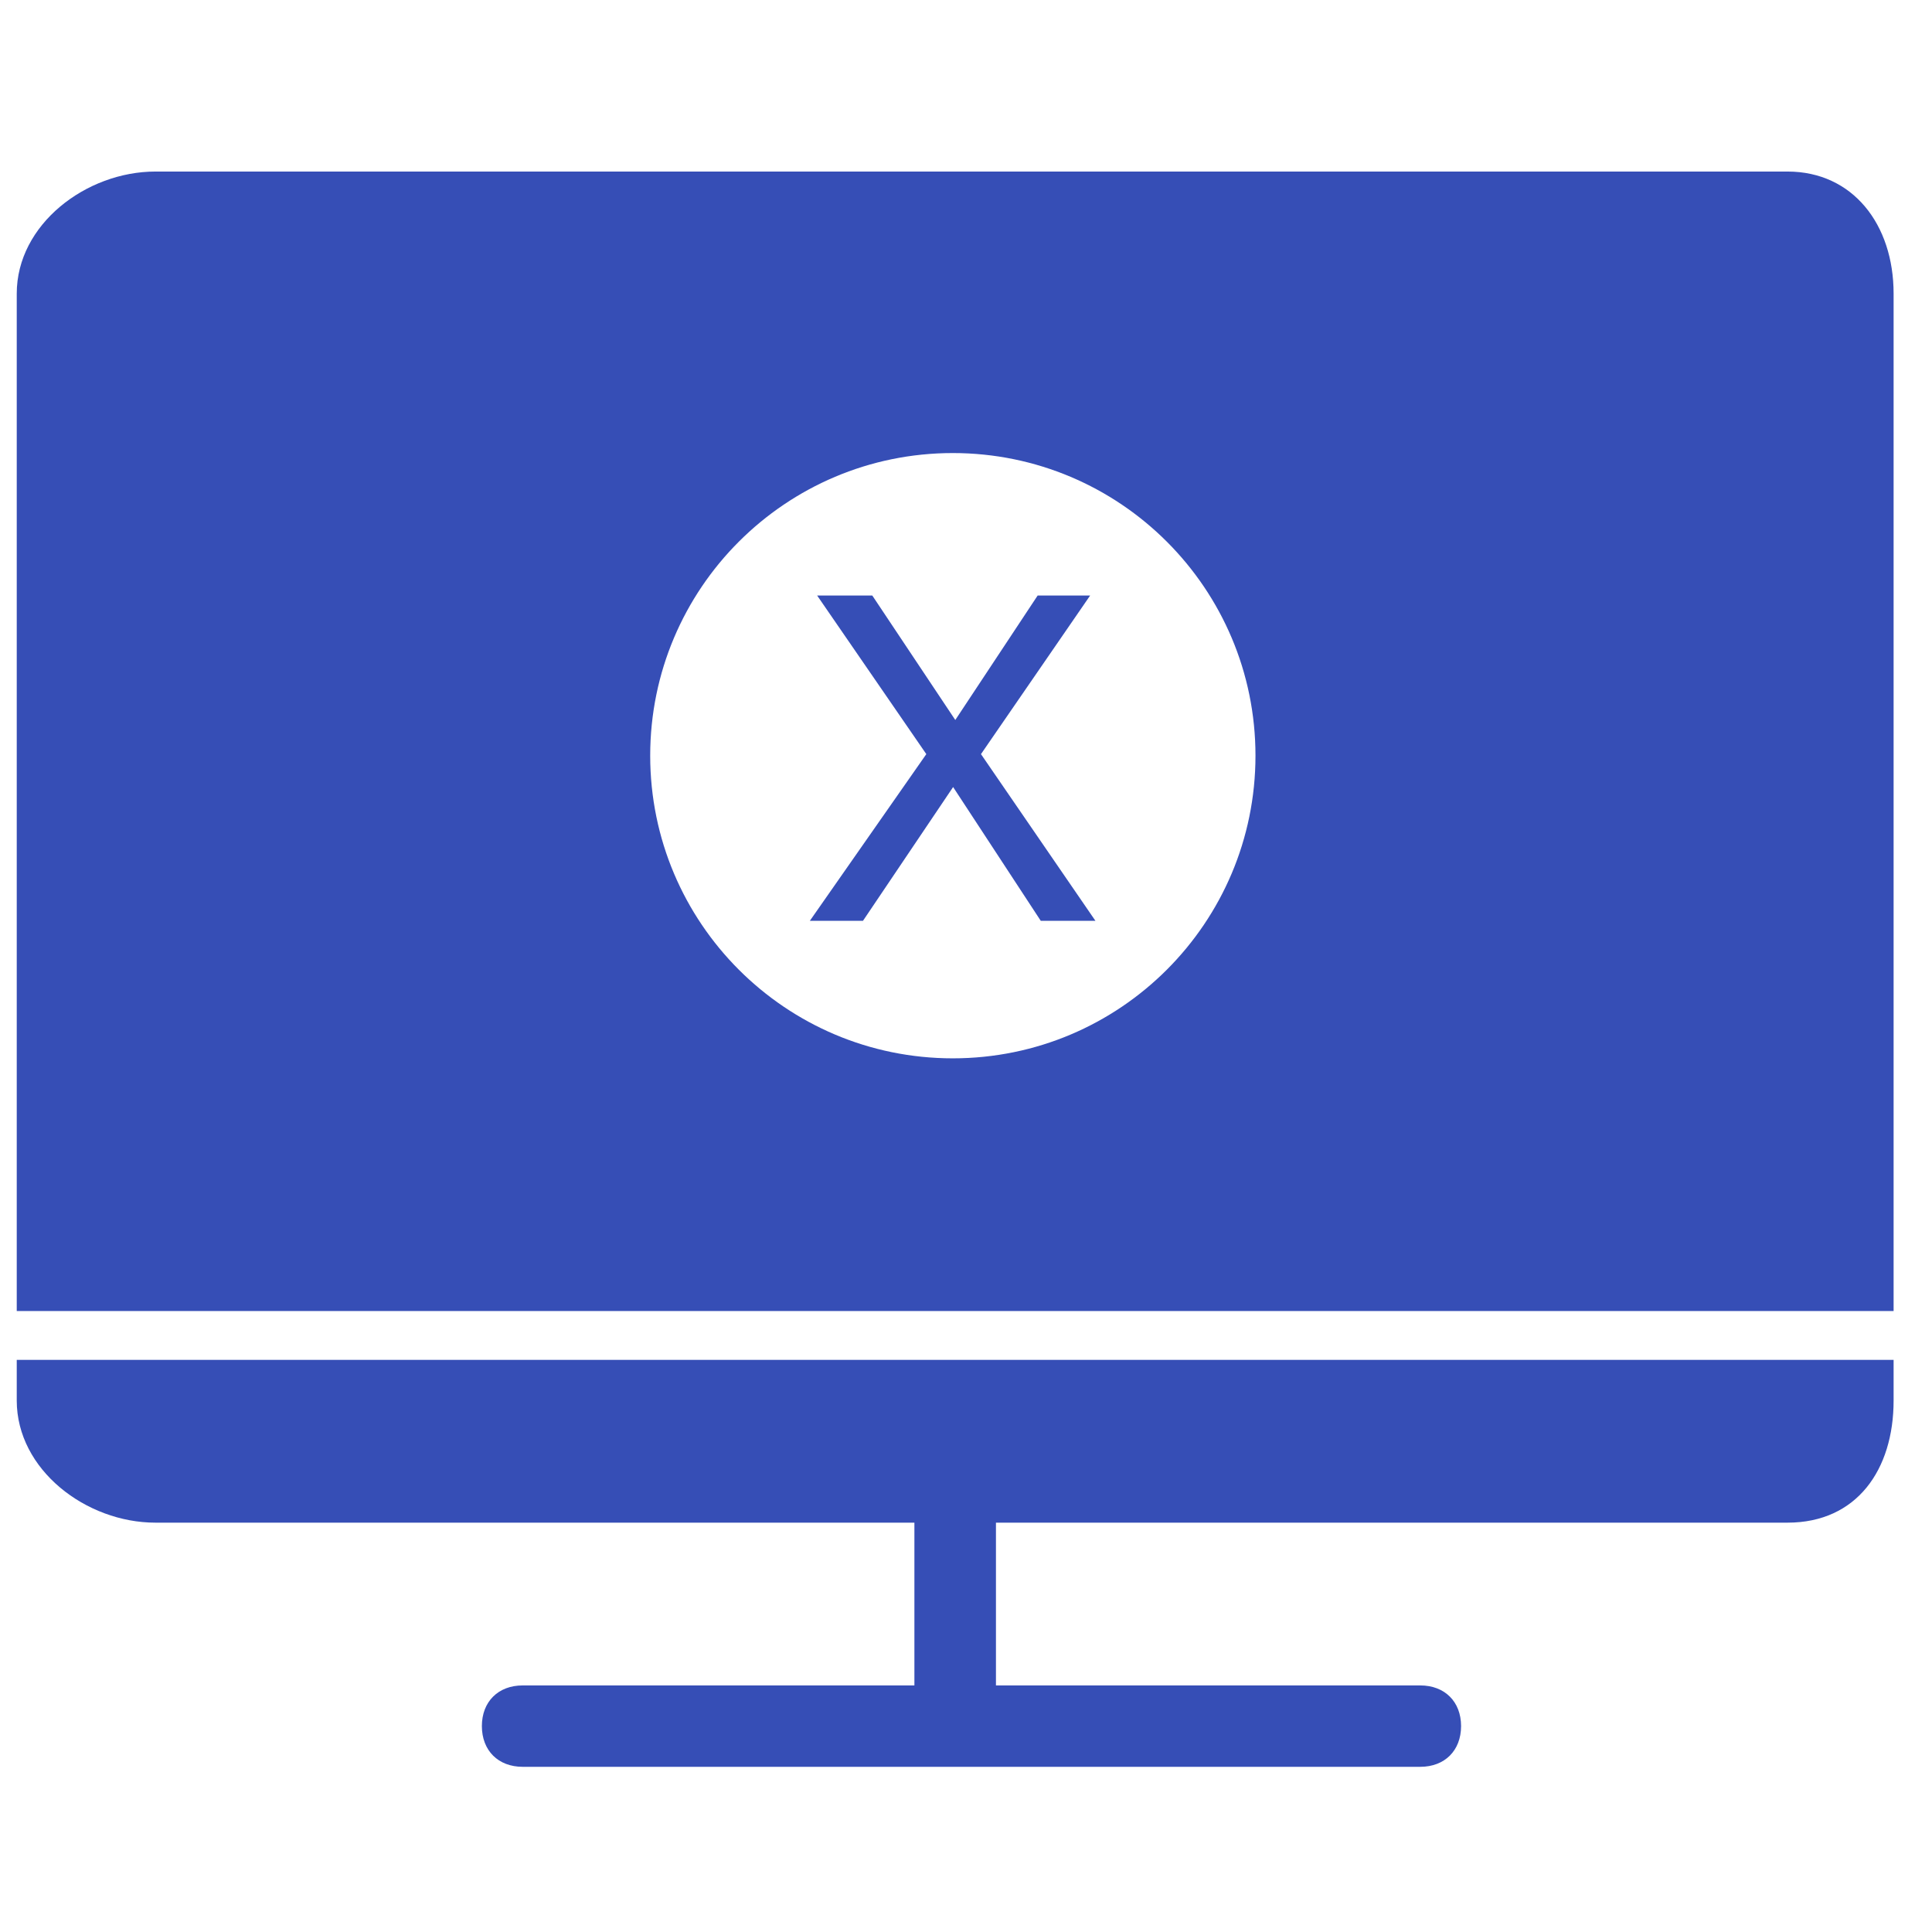 <?xml version="1.0" encoding="UTF-8"?>
<svg width="24px" height="24px" viewBox="0 0 24 24" version="1.1" xmlns="http://www.w3.org/2000/svg" xmlns:xlink="http://www.w3.org/1999/xlink">
    <!-- Generator: Sketch 52.5 (67469) - http://www.bohemiancoding.com/sketch -->
    <title>home_icon_mac_hover</title>
    <desc>Created with Sketch.</desc>
    <g id="home_icon_mac_hover" stroke="none" stroke-width="1" fill="none" fill-rule="evenodd">
        <g fill-rule="nonzero">
            <rect id="Rectangle-path" fill="#000000" opacity="0" x="0" y="0" width="24" height="24"></rect>
            <path d="M22.205,2.131 C23.016,2.131 23.523,2.788 23.523,3.647 L23.523,16.286 L0.208,16.286 L0.208,3.647 C0.208,2.788 1.07,2.131 1.931,2.131 L22.205,2.131 Z M0.208,17.398 L0.208,16.893 L23.523,16.893 L23.523,17.398 C23.523,18.258 23.066,18.915 22.205,18.915 L12.372,18.915 L12.372,20.937 L17.643,20.937 C17.947,20.937 18.15,21.139 18.15,21.442 C18.15,21.746 17.947,21.948 17.643,21.948 L6.493,21.948 C6.189,21.948 5.986,21.746 5.986,21.442 C5.986,21.139 6.189,20.937 6.493,20.937 L11.359,20.937 L11.359,18.915 L1.931,18.915 C1.07,18.915 0.208,18.258 0.208,17.398 Z M11.836,13.147 C13.913,13.147 15.596,11.464 15.596,9.387 C15.596,7.311 13.913,5.628 11.836,5.628 C9.76,5.628 8.077,7.311 8.077,9.387 C8.077,11.464 9.76,13.147 11.836,13.147 Z M10.72,11.439 L10.06,11.439 L11.507,9.368 L10.151,7.398 L10.836,7.398 L11.867,8.944 L12.89,7.398 L13.542,7.398 L12.186,9.368 L13.608,11.439 L12.929,11.439 L11.84,9.777 L10.72,11.439 Z" id="合并形状" fill="#364EB6"></path>
        </g>
    </g>
</svg>